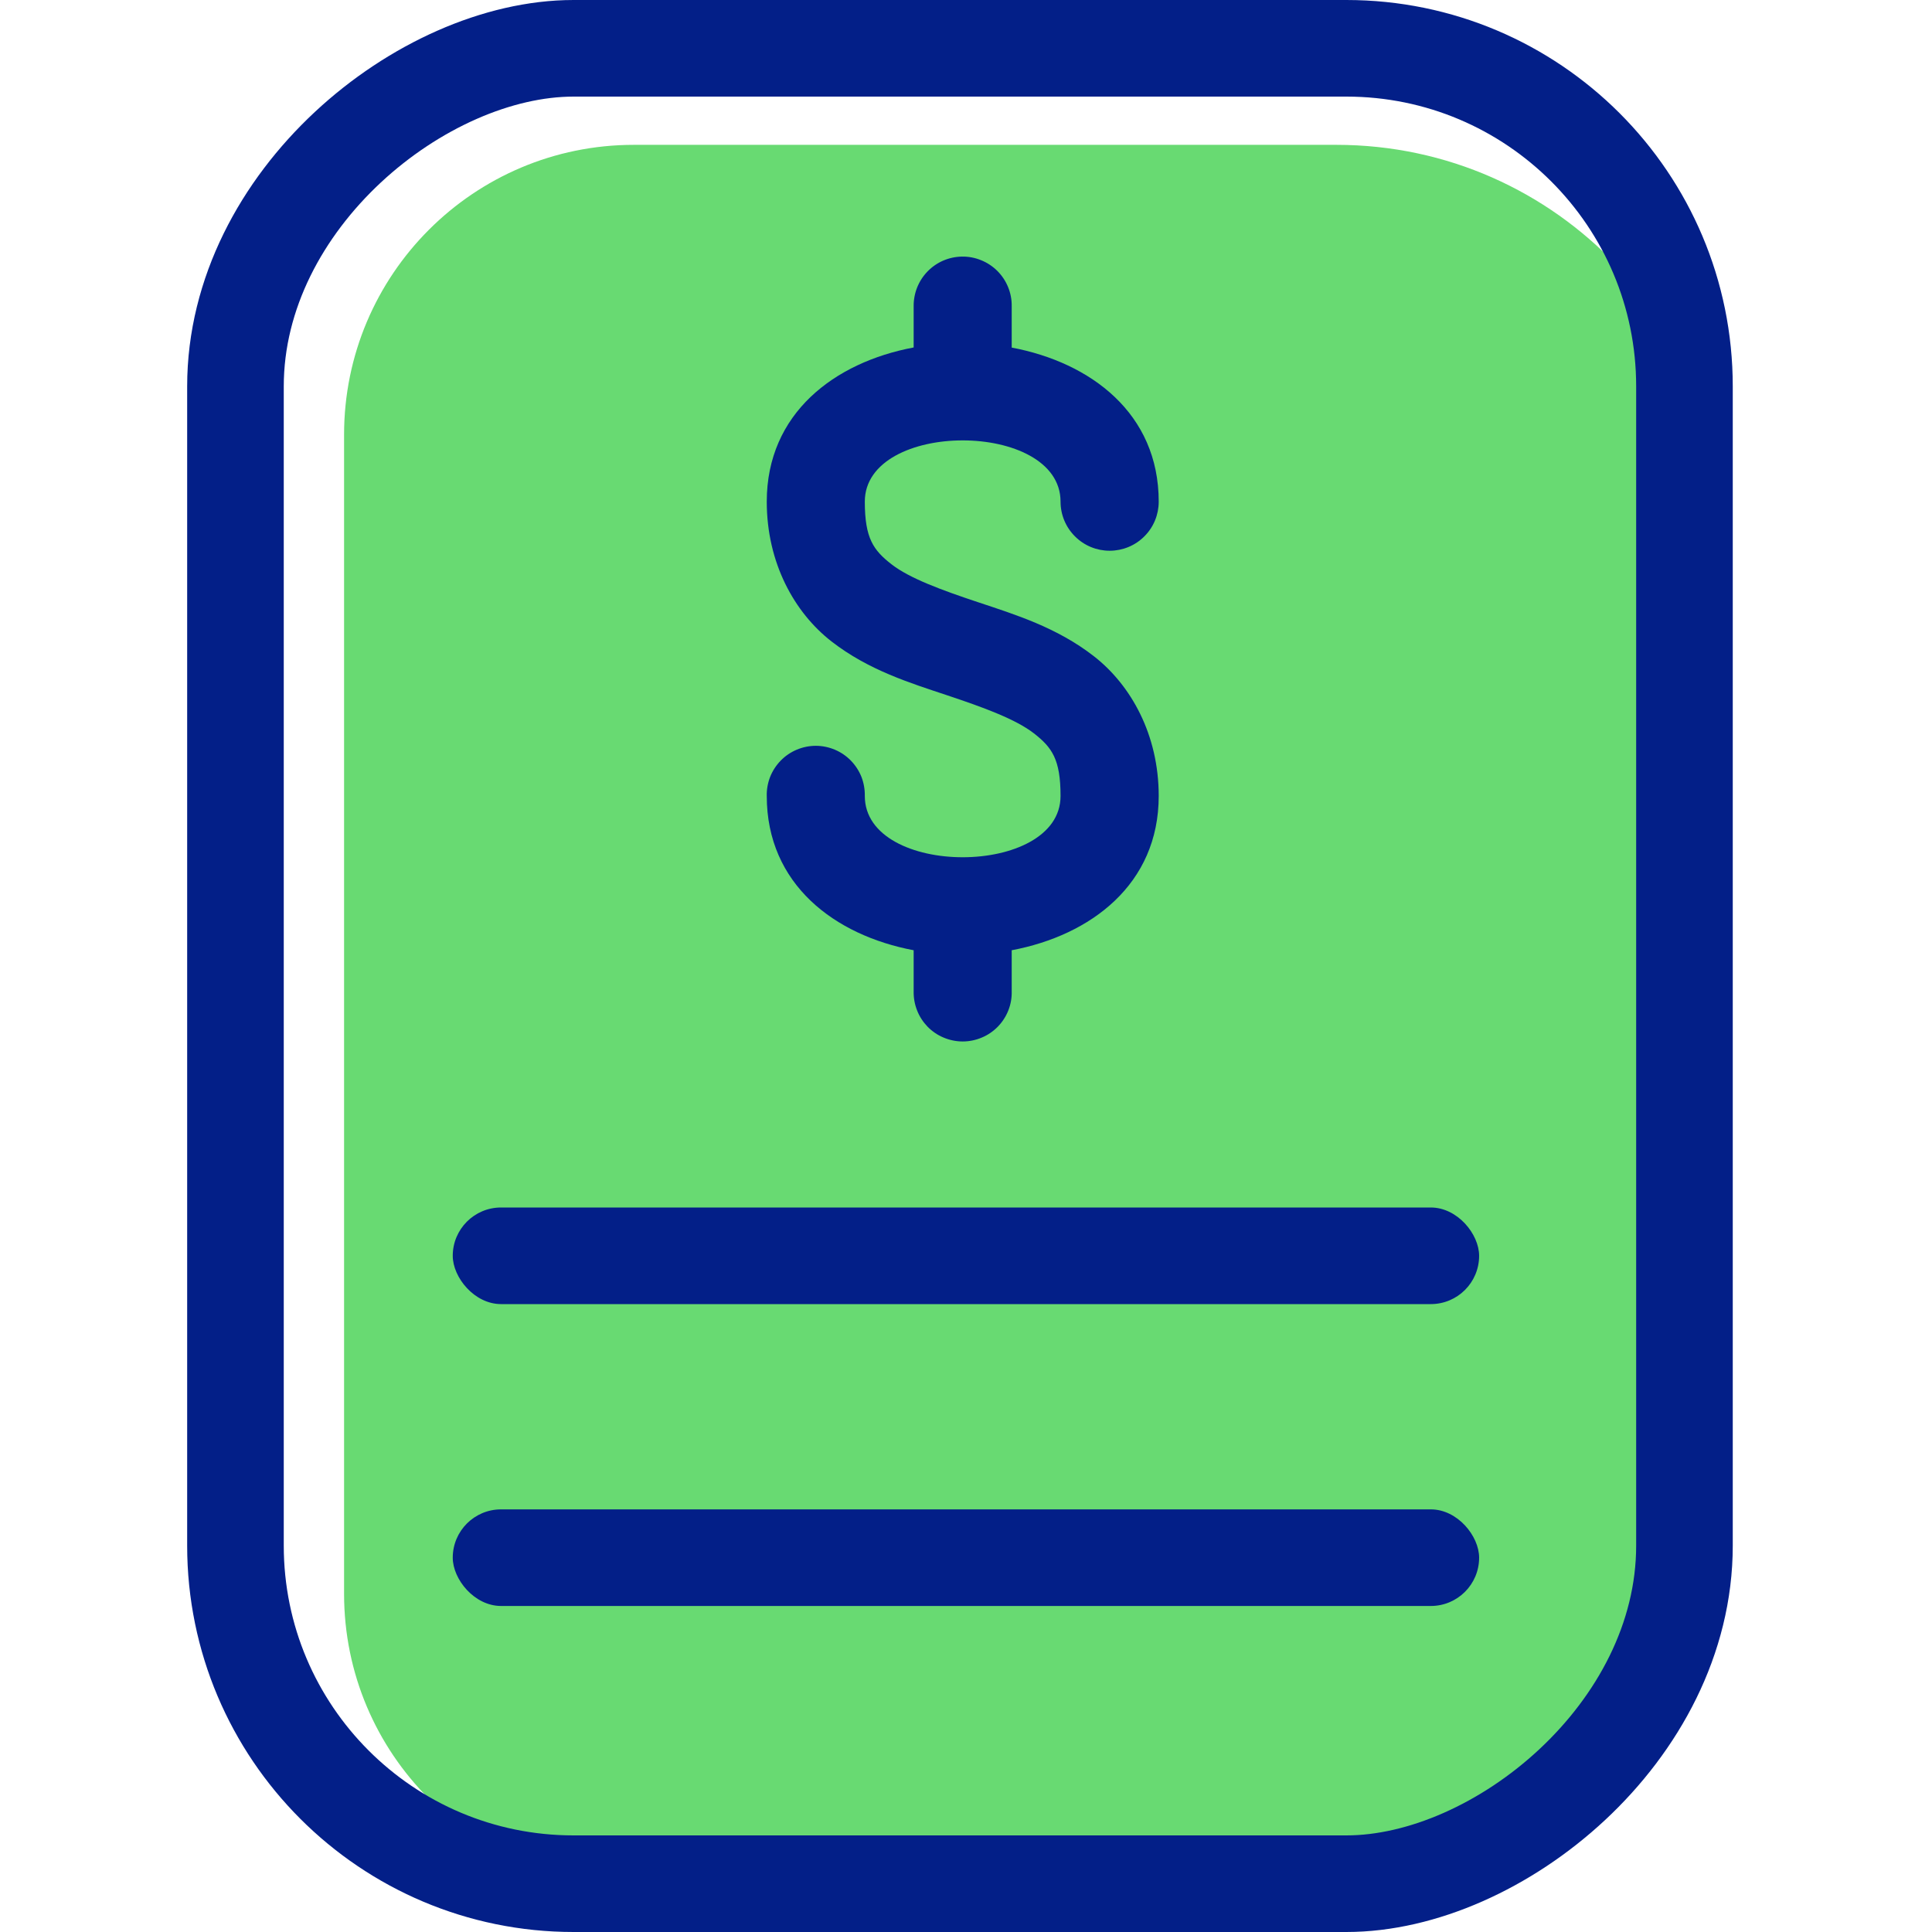 <svg width="32" height="32" viewBox="0 0 32 32" fill="none" xmlns="http://www.w3.org/2000/svg">
<path d="M10.499 31.199C7.848 31.199 5.699 29.05 5.699 26.399L5.699 7.199C5.699 4.548 7.848 2.399 10.499 2.399L22.135 2.399C25.809 2.399 28.729 5.486 28.525 9.155L27.561 26.477C27.414 29.126 25.223 31.199 22.569 31.199L10.499 31.199Z" fill="#43D14F" fill-opacity="0.8"/>
<rect x="3.9" y="31.2" width="30.4" height="24" rx="5.6" transform="rotate(-90 3.9 31.2)" stroke="#031F88" stroke-width="1.6"/>
<path d="M15.931 4.25C15.716 4.254 15.512 4.342 15.363 4.496C15.213 4.65 15.131 4.857 15.133 5.072V5.755C13.822 6.001 12.7 6.846 12.7 8.309C12.7 9.324 13.158 10.146 13.772 10.624C14.387 11.102 15.081 11.314 15.69 11.517C16.299 11.72 16.825 11.914 17.124 12.146C17.423 12.379 17.566 12.575 17.566 13.184C17.566 14.537 14.324 14.537 14.324 13.184C14.326 13.076 14.307 12.968 14.268 12.867C14.228 12.767 14.168 12.675 14.093 12.598C14.017 12.52 13.927 12.459 13.827 12.417C13.727 12.375 13.62 12.353 13.512 12.353C13.404 12.353 13.297 12.375 13.197 12.417C13.097 12.459 13.007 12.52 12.931 12.598C12.856 12.675 12.796 12.767 12.756 12.867C12.717 12.968 12.697 13.076 12.7 13.184C12.7 14.646 13.823 15.492 15.133 15.739V16.42C15.131 16.528 15.15 16.635 15.19 16.736C15.229 16.837 15.289 16.928 15.364 17.006C15.44 17.083 15.53 17.145 15.63 17.186C15.73 17.228 15.837 17.25 15.945 17.25C16.053 17.25 16.161 17.228 16.26 17.186C16.36 17.145 16.45 17.083 16.526 17.006C16.602 16.928 16.661 16.837 16.701 16.736C16.741 16.635 16.76 16.528 16.757 16.42V15.739C18.068 15.492 19.192 14.646 19.192 13.184C19.192 12.169 18.733 11.348 18.118 10.869C17.504 10.391 16.81 10.178 16.201 9.975C15.591 9.772 15.066 9.579 14.767 9.347C14.468 9.114 14.324 8.918 14.324 8.309C14.324 6.956 17.566 6.956 17.566 8.309C17.566 8.525 17.652 8.732 17.805 8.884C17.957 9.037 18.164 9.122 18.379 9.122C18.595 9.122 18.802 9.037 18.954 8.884C19.107 8.732 19.192 8.525 19.192 8.309C19.192 6.848 18.068 6.004 16.757 5.757V5.072C16.759 4.963 16.738 4.855 16.697 4.755C16.656 4.654 16.595 4.563 16.518 4.486C16.441 4.41 16.349 4.349 16.248 4.309C16.148 4.268 16.04 4.248 15.931 4.25Z" fill="#031F88"/>
<rect x="7.499" y="20" width="17" height="1.6" rx="0.8" fill="#031F88"/>
<rect x="7.499" y="25" width="17" height="1.6" rx="0.8" fill="#031F88"/>
</svg>
